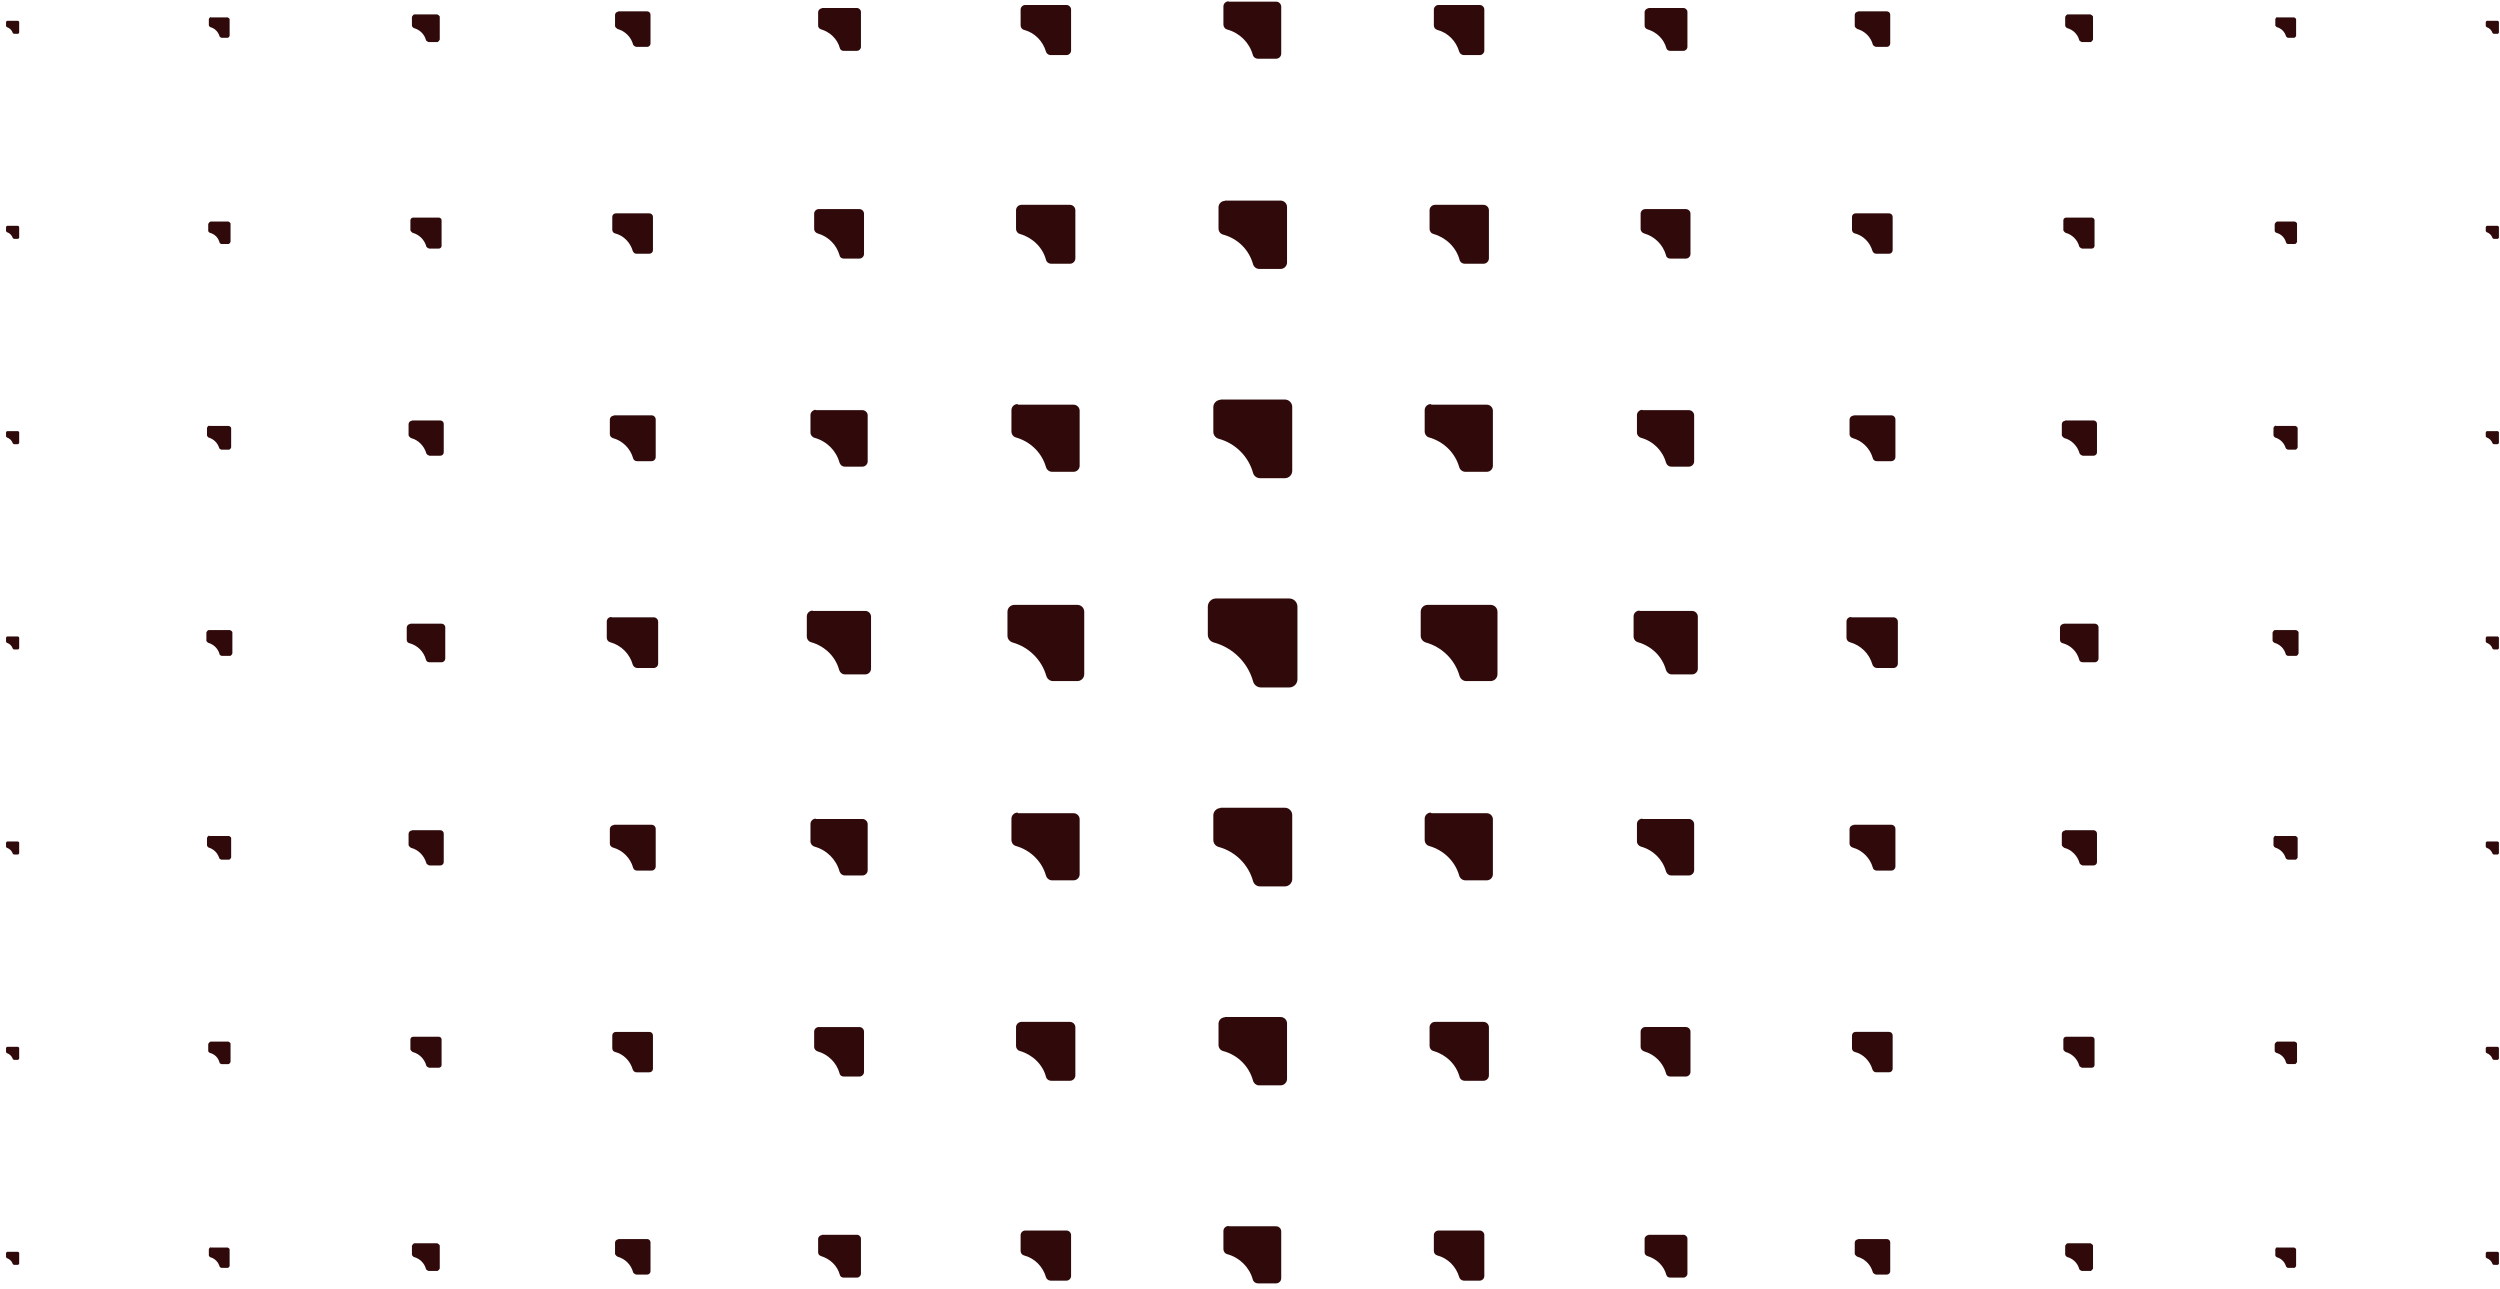 <svg width="351" height="181" viewBox="0 0 351 181" fill="none" xmlns="http://www.w3.org/2000/svg">
<path d="M1.018 2.916H2.522C2.522 2.916 2.693 3.001 2.693 3.087V4.579C2.693 4.579 2.607 4.75 2.522 4.75H1.963C1.963 4.75 1.834 4.707 1.791 4.622C1.663 4.238 1.362 3.939 0.976 3.812C0.976 3.812 0.847 3.726 0.847 3.641V3.087C0.847 3.087 0.933 2.916 1.018 2.916Z" fill="#300A0A"/>
<path d="M29.62 2.447H31.982C31.982 2.447 32.24 2.575 32.24 2.703V5.048C32.24 5.048 32.111 5.304 31.982 5.304H31.081C31.081 5.304 30.866 5.219 30.823 5.091C30.651 4.494 30.179 3.982 29.535 3.812C29.535 3.812 29.32 3.684 29.32 3.556V2.66C29.32 2.66 29.449 2.404 29.578 2.404L29.62 2.447Z" fill="#300A0A"/>
<path d="M58.178 2.021H61.399C61.399 2.021 61.742 2.192 61.742 2.363V5.561C61.742 5.561 61.571 5.902 61.399 5.902H60.154C60.154 5.902 59.853 5.774 59.81 5.646C59.595 4.793 58.908 4.154 58.092 3.94C58.092 3.94 57.834 3.77 57.834 3.599V2.363C57.834 2.363 58.006 2.021 58.178 2.021Z" fill="#300A0A"/>
<path d="M86.78 1.594H90.86C91.117 1.594 91.332 1.807 91.332 2.063V6.114C91.332 6.37 91.117 6.583 90.86 6.583H89.314C89.314 6.583 88.927 6.455 88.884 6.242C88.584 5.176 87.768 4.366 86.694 4.067C86.694 4.067 86.351 3.854 86.351 3.641V2.105C86.351 1.85 86.565 1.636 86.823 1.636L86.78 1.594Z" fill="#300A0A"/>
<path d="M115.381 1.125H120.319C120.62 1.125 120.877 1.381 120.877 1.679V6.583C120.877 6.882 120.62 7.138 120.319 7.138H118.43C118.172 7.138 117.957 6.967 117.914 6.754C117.571 5.475 116.54 4.494 115.252 4.11C114.994 4.025 114.865 3.812 114.865 3.598V1.722C114.865 1.424 115.123 1.168 115.423 1.168L115.381 1.125Z" fill="#300A0A"/>
<path d="M143.938 0.699H149.736C150.079 0.699 150.38 0.998 150.38 1.339V7.096C150.38 7.437 150.079 7.735 149.736 7.735H147.503C147.202 7.735 146.944 7.522 146.858 7.266C146.429 5.774 145.269 4.58 143.766 4.196C143.466 4.111 143.294 3.855 143.294 3.556V1.339C143.294 0.998 143.595 0.699 143.938 0.699Z" fill="#300A0A"/>
<path d="M1.018 31.701H2.522C2.522 31.701 2.693 31.787 2.693 31.872V33.364C2.693 33.364 2.607 33.535 2.522 33.535H1.963C1.963 33.535 1.834 33.492 1.791 33.407C1.663 33.023 1.362 32.725 0.976 32.597C0.976 32.597 0.847 32.511 0.847 32.426V31.872C0.847 31.872 0.933 31.701 1.018 31.701Z" fill="#300A0A"/>
<path d="M29.491 31.105H32.068C32.068 31.105 32.369 31.233 32.369 31.404V33.963C32.369 33.963 32.24 34.261 32.068 34.261H31.081C31.081 34.261 30.823 34.176 30.823 34.048C30.651 33.366 30.136 32.854 29.449 32.683C29.449 32.683 29.234 32.555 29.234 32.428V31.447C29.234 31.447 29.363 31.148 29.535 31.148L29.491 31.105Z" fill="#300A0A"/>
<path d="M58.006 30.551H61.614C61.828 30.551 62 30.721 62 30.935V34.517C62 34.73 61.828 34.9 61.614 34.9H60.239C60.239 34.9 59.896 34.773 59.853 34.602C59.595 33.664 58.865 32.939 57.92 32.683C57.92 32.683 57.62 32.47 57.62 32.299V30.935C57.62 30.721 57.791 30.551 58.006 30.551Z" fill="#300A0A"/>
<path d="M86.479 29.953H91.16C91.46 29.953 91.675 30.166 91.675 30.465V35.113C91.675 35.411 91.46 35.625 91.16 35.625H89.356C89.098 35.625 88.927 35.454 88.841 35.241C88.497 34.047 87.552 33.066 86.35 32.768C86.135 32.725 85.963 32.512 85.963 32.256V30.465C85.963 30.166 86.178 29.953 86.479 29.953Z" fill="#300A0A"/>
<path d="M114.951 29.355H120.663C121.007 29.355 121.307 29.654 121.307 29.995V35.667C121.307 36.008 121.007 36.306 120.663 36.306H118.473C118.172 36.306 117.915 36.136 117.872 35.837C117.442 34.345 116.283 33.193 114.78 32.767C114.522 32.682 114.307 32.426 114.307 32.17V29.995C114.307 29.654 114.608 29.355 114.951 29.355Z" fill="#300A0A"/>
<path d="M143.423 28.758H150.208C150.638 28.758 150.981 29.099 150.981 29.525V36.263C150.981 36.69 150.638 37.031 150.208 37.031H147.589C147.245 37.031 146.944 36.818 146.858 36.476C146.386 34.728 144.969 33.363 143.208 32.852C142.865 32.766 142.65 32.468 142.65 32.127V29.525C142.65 29.099 142.993 28.758 143.423 28.758Z" fill="#300A0A"/>
<path d="M1.018 60.527H2.522C2.522 60.527 2.693 60.613 2.693 60.698V62.191C2.693 62.191 2.607 62.361 2.522 62.361H1.963C1.963 62.361 1.834 62.318 1.791 62.233C1.663 61.849 1.362 61.551 0.976 61.423C0.976 61.423 0.847 61.338 0.847 61.252V60.698C0.847 60.698 0.933 60.527 1.018 60.527Z" fill="#300A0A"/>
<path d="M172.54 0.23H179.154C179.583 0.23 179.884 0.571 179.884 0.955V7.522C179.884 7.949 179.54 8.247 179.154 8.247H176.62C176.276 8.247 175.976 8.034 175.89 7.693C175.417 5.987 174.043 4.622 172.325 4.153C171.982 4.068 171.767 3.77 171.767 3.428V0.912C171.767 0.486 172.111 0.188 172.497 0.188L172.54 0.23Z" fill="#300A0A"/>
<path d="M201.958 0.699H207.755C208.099 0.699 208.399 0.998 208.399 1.339V7.096C208.399 7.437 208.099 7.735 207.755 7.735H205.522C205.222 7.735 204.964 7.522 204.878 7.266C204.448 5.774 203.289 4.58 201.786 4.196C201.485 4.111 201.313 3.855 201.313 3.556V1.339C201.313 0.998 201.614 0.699 201.958 0.699Z" fill="#300A0A"/>
<path d="M231.418 1.125H236.357C236.657 1.125 236.915 1.381 236.915 1.679V6.583C236.915 6.882 236.657 7.138 236.357 7.138H234.467C234.21 7.138 233.995 6.967 233.952 6.754C233.608 5.475 232.578 4.494 231.289 4.11C231.032 4.025 230.903 3.812 230.903 3.598V1.722C230.903 1.424 231.16 1.168 231.461 1.168L231.418 1.125Z" fill="#300A0A"/>
<path d="M260.836 1.594H264.915C265.173 1.594 265.388 1.807 265.388 2.063V6.114C265.388 6.37 265.173 6.583 264.915 6.583H263.369C263.369 6.583 262.983 6.455 262.94 6.242C262.639 5.176 261.823 4.366 260.75 4.067C260.75 4.067 260.406 3.854 260.406 3.641V2.105C260.406 1.85 260.621 1.636 260.879 1.636L260.836 1.594Z" fill="#300A0A"/>
<path d="M290.294 2.021H293.515C293.515 2.021 293.859 2.192 293.859 2.363V5.561C293.859 5.561 293.687 5.902 293.515 5.902H292.27C292.27 5.902 291.969 5.774 291.926 5.646C291.711 4.793 291.024 4.154 290.208 3.94C290.208 3.94 289.951 3.77 289.951 3.599V2.363C289.951 2.363 290.122 2.021 290.294 2.021Z" fill="#300A0A"/>
<path d="M319.754 2.447H322.116C322.116 2.447 322.374 2.575 322.374 2.703V5.048C322.374 5.048 322.245 5.304 322.116 5.304H321.214C321.214 5.304 321 5.219 320.957 5.091C320.785 4.494 320.313 3.982 319.668 3.812C319.668 3.812 319.454 3.684 319.454 3.556V2.66C319.454 2.66 319.582 2.404 319.711 2.404L319.754 2.447Z" fill="#300A0A"/>
<path d="M349.172 2.916H350.675C350.675 2.916 350.847 3.001 350.847 3.087V4.579C350.847 4.579 350.761 4.75 350.675 4.75H350.117C350.117 4.75 349.988 4.707 349.945 4.622C349.816 4.238 349.515 3.939 349.129 3.812C349.129 3.812 349 3.726 349 3.641V3.087C349 3.087 349.086 2.916 349.172 2.916Z" fill="#300A0A"/>
<path d="M171.939 28.162H179.798C180.27 28.162 180.7 28.546 180.7 29.058V36.861C180.7 37.331 180.313 37.757 179.798 37.757H176.792C176.405 37.757 176.062 37.501 175.933 37.117C175.375 35.07 173.786 33.493 171.724 32.938C171.338 32.853 171.08 32.469 171.08 32.085V29.1C171.08 28.631 171.467 28.205 171.982 28.205L171.939 28.162Z" fill="#300A0A"/>
<path d="M201.485 28.758H208.271C208.7 28.758 209.044 29.099 209.044 29.525V36.263C209.044 36.69 208.7 37.031 208.271 37.031H205.651C205.308 37.031 205.007 36.818 204.921 36.476C204.449 34.728 203.031 33.363 201.271 32.852C200.927 32.766 200.712 32.468 200.712 32.127V29.525C200.712 29.099 201.056 28.758 201.485 28.758Z" fill="#300A0A"/>
<path d="M230.987 29.355H236.699C237.043 29.355 237.343 29.654 237.343 29.995V35.667C237.343 36.008 237.043 36.306 236.699 36.306H234.509C234.208 36.306 233.951 36.136 233.908 35.837C233.478 34.345 232.319 33.193 230.816 32.767C230.558 32.682 230.343 32.426 230.343 32.17V29.995C230.343 29.654 230.644 29.355 230.987 29.355Z" fill="#300A0A"/>
<path d="M260.534 29.953H265.215C265.515 29.953 265.73 30.166 265.73 30.465V35.113C265.73 35.411 265.515 35.625 265.215 35.625H263.411C263.153 35.625 262.982 35.454 262.896 35.241C262.552 34.047 261.607 33.066 260.405 32.768C260.19 32.725 260.019 32.512 260.019 32.256V30.465C260.019 30.166 260.233 29.953 260.534 29.953Z" fill="#300A0A"/>
<path d="M290.08 30.551H293.688C293.902 30.551 294.074 30.721 294.074 30.935V34.517C294.074 34.73 293.902 34.9 293.688 34.9H292.313C292.313 34.9 291.97 34.773 291.927 34.602C291.669 33.664 290.939 32.939 289.994 32.683C289.994 32.683 289.694 32.47 289.694 32.299V30.935C289.694 30.721 289.866 30.551 290.08 30.551Z" fill="#300A0A"/>
<path d="M319.626 31.105H322.203C322.203 31.105 322.503 31.233 322.503 31.404V33.963C322.503 33.963 322.374 34.261 322.203 34.261H321.215C321.215 34.261 320.957 34.176 320.957 34.048C320.785 33.366 320.27 32.854 319.583 32.683C319.583 32.683 319.368 32.555 319.368 32.428V31.447C319.368 31.447 319.497 31.148 319.669 31.148L319.626 31.105Z" fill="#300A0A"/>
<path d="M349.172 31.701H350.675C350.675 31.701 350.847 31.787 350.847 31.872V33.364C350.847 33.364 350.761 33.535 350.675 33.535H350.117C350.117 33.535 349.988 33.492 349.945 33.407C349.816 33.023 349.515 32.725 349.129 32.597C349.129 32.597 349 32.511 349 32.426V31.872C349 31.872 349.086 31.701 349.172 31.701Z" fill="#300A0A"/>
<path d="M29.405 59.804H32.154C32.154 59.804 32.454 59.932 32.454 60.103V62.832C32.454 62.832 32.325 63.131 32.154 63.131H31.08C31.08 63.131 30.822 63.045 30.779 62.917C30.565 62.192 30.006 61.638 29.276 61.425C29.276 61.425 29.061 61.254 29.061 61.126V60.06C29.061 60.06 29.19 59.762 29.362 59.762L29.405 59.804Z" fill="#300A0A"/>
<path d="M57.792 59.035H61.829C62.087 59.035 62.301 59.248 62.301 59.504V63.513C62.301 63.769 62.087 63.982 61.829 63.982H60.283C60.283 63.982 59.897 63.854 59.854 63.641C59.553 62.617 58.737 61.764 57.706 61.508C57.706 61.508 57.363 61.295 57.363 61.082V59.547C57.363 59.291 57.578 59.078 57.835 59.078L57.792 59.035Z" fill="#300A0A"/>
<path d="M86.179 58.31H91.461C91.805 58.31 92.062 58.566 92.062 58.908V64.153C92.062 64.494 91.805 64.75 91.461 64.75H89.443C89.185 64.75 88.927 64.579 88.884 64.323C88.498 62.959 87.424 61.893 86.05 61.509C85.792 61.424 85.621 61.21 85.621 60.954V58.95C85.621 58.609 85.878 58.353 86.222 58.353L86.179 58.31Z" fill="#300A0A"/>
<path d="M114.564 57.586H121.092C121.478 57.586 121.822 57.927 121.822 58.311V64.792C121.822 65.176 121.478 65.517 121.092 65.517H118.601C118.257 65.517 118 65.304 117.871 64.963C117.398 63.257 116.067 61.935 114.349 61.466C114.049 61.381 113.791 61.082 113.791 60.741V58.268C113.791 57.884 114.135 57.543 114.521 57.543L114.564 57.586Z" fill="#300A0A"/>
<path d="M142.951 56.818H150.724C151.196 56.818 151.583 57.202 151.583 57.671V65.389C151.583 65.858 151.196 66.242 150.724 66.242H147.718C147.331 66.242 146.987 65.986 146.859 65.602C146.3 63.598 144.711 62.02 142.65 61.423C142.264 61.338 142.006 60.954 142.006 60.57V57.585C142.006 57.116 142.392 56.732 142.865 56.732L142.951 56.818Z" fill="#300A0A"/>
<path d="M349.172 60.527H350.675C350.675 60.527 350.847 60.613 350.847 60.698V62.191C350.847 62.191 350.761 62.361 350.675 62.361H350.117C350.117 62.361 349.988 62.318 349.945 62.233C349.816 61.849 349.515 61.551 349.129 61.423C349.129 61.423 349 61.338 349 61.252V60.698C349 60.698 349.086 60.527 349.172 60.527Z" fill="#300A0A"/>
<path d="M319.541 59.804H322.289C322.289 59.804 322.59 59.932 322.59 60.103V62.832C322.59 62.832 322.461 63.131 322.289 63.131H321.216C321.216 63.131 320.958 63.045 320.915 62.917C320.7 62.192 320.142 61.638 319.412 61.425C319.412 61.425 319.197 61.254 319.197 61.126V60.06C319.197 60.06 319.326 59.762 319.498 59.762L319.541 59.804Z" fill="#300A0A"/>
<path d="M289.908 59.035H293.945C294.202 59.035 294.417 59.248 294.417 59.504V63.513C294.417 63.769 294.202 63.982 293.945 63.982H292.399C292.399 63.982 292.012 63.854 291.969 63.641C291.669 62.617 290.853 61.764 289.822 61.508C289.822 61.508 289.479 61.295 289.479 61.082V59.547C289.479 59.291 289.693 59.078 289.951 59.078L289.908 59.035Z" fill="#300A0A"/>
<path d="M260.234 58.31H265.516C265.86 58.31 266.118 58.566 266.118 58.908V64.153C266.118 64.494 265.86 64.75 265.516 64.75H263.498C263.24 64.75 262.983 64.579 262.94 64.323C262.553 62.959 261.479 61.893 260.105 61.509C259.848 61.424 259.676 61.21 259.676 60.954V58.95C259.676 58.609 259.933 58.353 260.277 58.353L260.234 58.31Z" fill="#300A0A"/>
<path d="M230.601 57.586H237.129C237.515 57.586 237.859 57.927 237.859 58.311V64.792C237.859 65.176 237.515 65.517 237.129 65.517H234.638C234.294 65.517 234.037 65.304 233.908 64.963C233.435 63.257 232.104 61.935 230.386 61.466C230.086 61.381 229.828 61.082 229.828 60.741V58.268C229.828 57.884 230.172 57.543 230.558 57.543L230.601 57.586Z" fill="#300A0A"/>
<path d="M200.97 56.818H208.743C209.215 56.818 209.602 57.202 209.602 57.671V65.389C209.602 65.858 209.215 66.242 208.743 66.242H205.737C205.35 66.242 205.006 65.986 204.878 65.602C204.319 63.598 202.73 62.02 200.669 61.423C200.283 61.338 200.025 60.954 200.025 60.57V57.585C200.025 57.116 200.411 56.732 200.884 56.732L200.97 56.818Z" fill="#300A0A"/>
<path d="M171.337 56.094H180.399C180.957 56.094 181.429 56.563 181.429 57.117V66.115C181.429 66.669 180.957 67.138 180.399 67.138H176.92C176.448 67.138 176.061 66.84 175.932 66.414C175.288 64.068 173.442 62.234 171.08 61.595C170.65 61.467 170.35 61.083 170.35 60.614V57.16C170.35 56.605 170.822 56.136 171.38 56.136L171.337 56.094Z" fill="#300A0A"/>
<path d="M1.018 89.356H2.522C2.522 89.356 2.693 89.441 2.693 89.526V91.019C2.693 91.019 2.607 91.189 2.522 91.189H1.963C1.963 91.189 1.834 91.147 1.791 91.061C1.663 90.677 1.362 90.379 0.976 90.251C0.976 90.251 0.847 90.166 0.847 90.08V89.526C0.847 89.526 0.933 89.356 1.018 89.356Z" fill="#300A0A"/>
<path d="M29.319 88.461H32.282C32.282 88.461 32.626 88.589 32.626 88.802V91.745C32.626 91.745 32.497 92.086 32.282 92.086H31.123C31.123 92.086 30.822 92 30.822 91.83C30.608 91.062 30.006 90.465 29.233 90.252C29.233 90.252 28.976 90.081 28.976 89.954V88.802C28.976 88.802 29.104 88.461 29.319 88.461Z" fill="#300A0A"/>
<path d="M57.577 87.564H62C62.258 87.564 62.516 87.778 62.516 88.076V92.469C62.516 92.724 62.301 92.98 62 92.98H60.282C60.068 92.98 59.853 92.852 59.81 92.639C59.509 91.488 58.608 90.592 57.448 90.294C57.233 90.251 57.105 90.038 57.105 89.825V88.119C57.105 87.863 57.319 87.607 57.62 87.607L57.577 87.564Z" fill="#300A0A"/>
<path d="M85.878 86.67H91.761C92.147 86.67 92.405 86.968 92.405 87.309V93.151C92.405 93.535 92.105 93.791 91.761 93.791H89.485C89.184 93.791 88.927 93.578 88.841 93.322C88.411 91.787 87.209 90.593 85.663 90.166C85.362 90.081 85.19 89.825 85.19 89.527V87.267C85.19 86.883 85.491 86.627 85.835 86.627L85.878 86.67Z" fill="#300A0A"/>
<path d="M114.135 85.773H121.478C121.951 85.773 122.294 86.157 122.294 86.583V93.875C122.294 94.344 121.908 94.686 121.478 94.686H118.644C118.257 94.686 117.957 94.43 117.828 94.089C117.313 92.17 115.81 90.72 113.877 90.165C113.534 90.08 113.276 89.739 113.276 89.355V86.541C113.276 86.072 113.662 85.731 114.092 85.731L114.135 85.773Z" fill="#300A0A"/>
<path d="M142.435 84.922H151.239C151.797 84.922 152.227 85.348 152.227 85.903V94.645C152.227 95.199 151.797 95.626 151.239 95.626H147.846C147.417 95.626 147.031 95.327 146.902 94.9C146.258 92.64 144.454 90.849 142.178 90.21C141.748 90.082 141.448 89.698 141.448 89.272V85.903C141.448 85.348 141.877 84.922 142.435 84.922Z" fill="#300A0A"/>
<path d="M349.172 89.356H350.675C350.675 89.356 350.847 89.441 350.847 89.526V91.019C350.847 91.019 350.761 91.189 350.675 91.189H350.117C350.117 91.189 349.988 91.147 349.945 91.061C349.816 90.677 349.515 90.379 349.129 90.251C349.129 90.251 349 90.166 349 90.08V89.526C349 89.526 349.086 89.356 349.172 89.356Z" fill="#300A0A"/>
<path d="M319.412 88.461H322.375C322.375 88.461 322.719 88.589 322.719 88.802V91.745C322.719 91.745 322.59 92.086 322.375 92.086H321.216C321.216 92.086 320.915 92 320.915 91.83C320.7 91.062 320.099 90.465 319.326 90.252C319.326 90.252 319.068 90.081 319.068 89.954V88.802C319.068 88.802 319.197 88.461 319.412 88.461Z" fill="#300A0A"/>
<path d="M289.694 87.564H294.117C294.375 87.564 294.633 87.778 294.633 88.076V92.469C294.633 92.724 294.418 92.98 294.117 92.98H292.4C292.185 92.98 291.97 92.852 291.927 92.639C291.627 91.488 290.725 90.592 289.565 90.294C289.351 90.251 289.222 90.038 289.222 89.825V88.119C289.222 87.863 289.436 87.607 289.737 87.607L289.694 87.564Z" fill="#300A0A"/>
<path d="M259.933 86.67H265.816C266.203 86.67 266.46 86.968 266.46 87.309V93.151C266.46 93.535 266.16 93.791 265.816 93.791H263.54C263.239 93.791 262.982 93.578 262.896 93.322C262.466 91.787 261.264 90.593 259.718 90.166C259.417 90.081 259.246 89.825 259.246 89.527V87.267C259.246 86.883 259.546 86.627 259.89 86.627L259.933 86.67Z" fill="#300A0A"/>
<path d="M230.215 85.773H237.559C238.031 85.773 238.375 86.157 238.375 86.583V93.875C238.375 94.344 237.988 94.686 237.559 94.686H234.725C234.338 94.686 234.037 94.43 233.909 94.089C233.393 92.17 231.89 90.72 229.958 90.165C229.614 90.08 229.356 89.739 229.356 89.355V86.541C229.356 86.072 229.743 85.731 230.172 85.731L230.215 85.773Z" fill="#300A0A"/>
<path d="M200.455 84.922H209.259C209.817 84.922 210.246 85.348 210.246 85.903V94.645C210.246 95.199 209.817 95.626 209.259 95.626H205.866C205.437 95.626 205.05 95.327 204.921 94.9C204.277 92.64 202.473 90.849 200.197 90.21C199.768 90.082 199.467 89.698 199.467 89.272V85.903C199.467 85.348 199.897 84.922 200.455 84.922Z" fill="#300A0A"/>
<path d="M349.172 175.752H350.675C350.675 175.752 350.847 175.837 350.847 175.923V177.415C350.847 177.415 350.761 177.586 350.675 177.586H350.117C350.117 177.586 349.988 177.543 349.945 177.458C349.816 177.074 349.515 176.775 349.129 176.647C349.129 176.647 349 176.562 349 176.477V175.923C349 175.923 349.086 175.752 349.172 175.752Z" fill="#300A0A"/>
<path d="M319.754 175.156H322.116C322.116 175.156 322.374 175.284 322.374 175.412V177.757C322.374 177.757 322.245 178.013 322.116 178.013H321.214C321.214 178.013 321 177.928 320.957 177.8C320.785 177.203 320.313 176.691 319.668 176.521C319.668 176.521 319.454 176.393 319.454 176.265V175.369C319.454 175.369 319.582 175.113 319.711 175.113L319.754 175.156Z" fill="#300A0A"/>
<path d="M290.294 174.559H293.515C293.515 174.559 293.859 174.729 293.859 174.9V178.098C293.859 178.098 293.687 178.439 293.515 178.439H292.27C292.27 178.439 291.969 178.311 291.926 178.183C291.711 177.33 291.024 176.691 290.208 176.478C290.208 176.478 289.951 176.307 289.951 176.136V174.9C289.951 174.9 290.122 174.559 290.294 174.559Z" fill="#300A0A"/>
<path d="M260.836 173.961H264.915C265.173 173.961 265.388 174.174 265.388 174.43V178.481C265.388 178.737 265.173 178.95 264.915 178.95H263.369C263.369 178.95 262.983 178.822 262.94 178.609C262.639 177.543 261.823 176.733 260.75 176.434C260.75 176.434 260.406 176.221 260.406 176.008V174.473C260.406 174.217 260.621 174.004 260.879 174.004L260.836 173.961Z" fill="#300A0A"/>
<path d="M231.418 173.363H236.357C236.657 173.363 236.915 173.619 236.915 173.918V178.822C236.915 179.12 236.657 179.376 236.357 179.376H234.467C234.21 179.376 233.995 179.205 233.952 178.992C233.608 177.713 232.578 176.732 231.289 176.348C231.032 176.263 230.903 176.05 230.903 175.837V173.96C230.903 173.662 231.16 173.406 231.461 173.406L231.418 173.363Z" fill="#300A0A"/>
<path d="M201.958 172.766H207.755C208.099 172.766 208.399 173.064 208.399 173.405V179.162C208.399 179.503 208.099 179.802 207.755 179.802H205.522C205.222 179.802 204.964 179.589 204.878 179.333C204.448 177.84 203.289 176.646 201.786 176.262C201.485 176.177 201.313 175.921 201.313 175.623V173.405C201.313 173.064 201.614 172.766 201.958 172.766Z" fill="#300A0A"/>
<path d="M1.018 175.752H2.522C2.522 175.752 2.693 175.837 2.693 175.923V177.415C2.693 177.415 2.607 177.586 2.522 177.586H1.963C1.963 177.586 1.834 177.543 1.791 177.458C1.663 177.074 1.362 176.775 0.976 176.647C0.976 176.647 0.847 176.562 0.847 176.477V175.923C0.847 175.923 0.933 175.752 1.018 175.752Z" fill="#300A0A"/>
<path d="M29.62 175.156H31.982C31.982 175.156 32.24 175.284 32.24 175.412V177.757C32.24 177.757 32.111 178.013 31.982 178.013H31.081C31.081 178.013 30.866 177.928 30.823 177.8C30.651 177.203 30.179 176.691 29.535 176.521C29.535 176.521 29.32 176.393 29.32 176.265V175.369C29.32 175.369 29.449 175.113 29.578 175.113L29.62 175.156Z" fill="#300A0A"/>
<path d="M58.178 174.559H61.399C61.399 174.559 61.742 174.729 61.742 174.9V178.098C61.742 178.098 61.571 178.439 61.399 178.439H60.154C60.154 178.439 59.853 178.311 59.81 178.183C59.595 177.33 58.908 176.691 58.092 176.478C58.092 176.478 57.834 176.307 57.834 176.136V174.9C57.834 174.9 58.006 174.559 58.178 174.559Z" fill="#300A0A"/>
<path d="M86.78 173.961H90.86C91.117 173.961 91.332 174.174 91.332 174.43V178.481C91.332 178.737 91.117 178.95 90.86 178.95H89.314C89.314 178.95 88.927 178.822 88.884 178.609C88.584 177.543 87.768 176.733 86.694 176.434C86.694 176.434 86.351 176.221 86.351 176.008V174.473C86.351 174.217 86.565 174.004 86.823 174.004L86.78 173.961Z" fill="#300A0A"/>
<path d="M115.381 173.363H120.319C120.62 173.363 120.877 173.619 120.877 173.918V178.822C120.877 179.12 120.62 179.376 120.319 179.376H118.43C118.172 179.376 117.957 179.205 117.914 178.992C117.571 177.713 116.54 176.732 115.252 176.348C114.994 176.263 114.865 176.05 114.865 175.837V173.96C114.865 173.662 115.123 173.406 115.423 173.406L115.381 173.363Z" fill="#300A0A"/>
<path d="M143.938 172.766H149.736C150.079 172.766 150.38 173.064 150.38 173.405V179.162C150.38 179.503 150.079 179.802 149.736 179.802H147.503C147.202 179.802 146.944 179.589 146.858 179.333C146.429 177.84 145.269 176.646 143.766 176.262C143.466 176.177 143.294 175.921 143.294 175.623V173.405C143.294 173.064 143.595 172.766 143.938 172.766Z" fill="#300A0A"/>
<path d="M172.54 172.17H179.154C179.583 172.17 179.884 172.511 179.884 172.895V179.462C179.884 179.888 179.54 180.187 179.154 180.187H176.62C176.276 180.187 175.976 179.973 175.89 179.632C175.417 177.927 174.043 176.562 172.325 176.093C171.982 176.008 171.767 175.709 171.767 175.368V172.852C171.767 172.425 172.111 172.127 172.497 172.127L172.54 172.17Z" fill="#300A0A"/>
<path d="M349.172 146.969H350.675C350.675 146.969 350.847 147.054 350.847 147.139V148.632C350.847 148.632 350.761 148.802 350.675 148.802H350.117C350.117 148.802 349.988 148.76 349.945 148.674C349.816 148.291 349.515 147.992 349.129 147.864C349.129 147.864 349 147.779 349 147.694V147.139C349 147.139 349.086 146.969 349.172 146.969Z" fill="#300A0A"/>
<path d="M319.626 146.242H322.203C322.203 146.242 322.503 146.37 322.503 146.541V149.099C322.503 149.099 322.374 149.398 322.203 149.398H321.215C321.215 149.398 320.957 149.313 320.957 149.185C320.785 148.502 320.27 147.991 319.583 147.82C319.583 147.82 319.368 147.692 319.368 147.564V146.583C319.368 146.583 319.497 146.285 319.669 146.285L319.626 146.242Z" fill="#300A0A"/>
<path d="M290.08 145.561H293.688C293.902 145.561 294.074 145.731 294.074 145.944V149.526C294.074 149.74 293.902 149.91 293.688 149.91H292.313C292.313 149.91 291.97 149.782 291.927 149.612C291.669 148.674 290.939 147.949 289.994 147.693C289.994 147.693 289.694 147.48 289.694 147.309V145.944C289.694 145.731 289.866 145.561 290.08 145.561Z" fill="#300A0A"/>
<path d="M260.534 144.877H265.215C265.515 144.877 265.73 145.09 265.73 145.389V150.037C265.73 150.335 265.515 150.549 265.215 150.549H263.411C263.153 150.549 262.982 150.378 262.896 150.165C262.552 148.971 261.607 147.99 260.405 147.691C260.19 147.649 260.019 147.436 260.019 147.18V145.389C260.019 145.09 260.233 144.877 260.534 144.877Z" fill="#300A0A"/>
<path d="M230.987 144.195H236.699C237.043 144.195 237.343 144.494 237.343 144.835V150.507C237.343 150.848 237.043 151.146 236.699 151.146H234.509C234.208 151.146 233.951 150.976 233.908 150.677C233.478 149.185 232.319 148.033 230.816 147.607C230.558 147.522 230.343 147.266 230.343 147.01V144.835C230.343 144.494 230.644 144.195 230.987 144.195Z" fill="#300A0A"/>
<path d="M201.485 143.471H208.271C208.7 143.471 209.044 143.812 209.044 144.238V150.976C209.044 151.402 208.7 151.744 208.271 151.744H205.651C205.308 151.744 205.007 151.53 204.921 151.189C204.449 149.441 203.031 148.076 201.271 147.565C200.927 147.479 200.712 147.181 200.712 146.84V144.238C200.712 143.812 201.056 143.471 201.485 143.471Z" fill="#300A0A"/>
<path d="M1.018 146.969H2.522C2.522 146.969 2.693 147.054 2.693 147.139V148.632C2.693 148.632 2.607 148.802 2.522 148.802H1.963C1.963 148.802 1.834 148.76 1.791 148.674C1.663 148.291 1.362 147.992 0.976 147.864C0.976 147.864 0.847 147.779 0.847 147.694V147.139C0.847 147.139 0.933 146.969 1.018 146.969Z" fill="#300A0A"/>
<path d="M29.491 146.244H32.068C32.068 146.244 32.369 146.372 32.369 146.543V149.101C32.369 149.101 32.24 149.4 32.068 149.4H31.081C31.081 149.4 30.823 149.315 30.823 149.187C30.651 148.504 30.136 147.993 29.449 147.822C29.449 147.822 29.234 147.694 29.234 147.566V146.585C29.234 146.585 29.363 146.287 29.535 146.287L29.491 146.244Z" fill="#300A0A"/>
<path d="M58.006 145.561H61.614C61.828 145.561 62 145.731 62 145.944V149.526C62 149.74 61.828 149.91 61.614 149.91H60.239C60.239 149.91 59.896 149.782 59.853 149.612C59.595 148.674 58.865 147.949 57.92 147.693C57.92 147.693 57.62 147.48 57.62 147.309V145.944C57.62 145.731 57.791 145.561 58.006 145.561Z" fill="#300A0A"/>
<path d="M86.479 144.879H91.16C91.46 144.879 91.675 145.092 91.675 145.391V150.039C91.675 150.337 91.46 150.551 91.16 150.551H89.356C89.098 150.551 88.927 150.38 88.841 150.167C88.497 148.973 87.552 147.992 86.35 147.693C86.135 147.651 85.963 147.438 85.963 147.182V145.391C85.963 145.092 86.178 144.879 86.479 144.879Z" fill="#300A0A"/>
<path d="M114.951 144.197H120.663C121.007 144.197 121.307 144.496 121.307 144.837V150.509C121.307 150.85 121.007 151.148 120.663 151.148H118.473C118.172 151.148 117.915 150.978 117.872 150.679C117.442 149.187 116.283 148.035 114.78 147.609C114.522 147.523 114.307 147.268 114.307 147.012V144.837C114.307 144.496 114.608 144.197 114.951 144.197Z" fill="#300A0A"/>
<path d="M143.423 143.471H150.208C150.638 143.471 150.981 143.812 150.981 144.238V150.976C150.981 151.402 150.638 151.744 150.208 151.744H147.589C147.245 151.744 146.944 151.53 146.858 151.189C146.386 149.441 144.969 148.076 143.208 147.565C142.865 147.479 142.65 147.181 142.65 146.84V144.238C142.65 143.812 142.993 143.471 143.423 143.471Z" fill="#300A0A"/>
<path d="M171.939 142.789H179.798C180.27 142.789 180.7 143.173 180.7 143.685V151.488C180.7 151.958 180.313 152.384 179.798 152.384H176.792C176.405 152.384 176.062 152.128 175.933 151.744C175.375 149.697 173.786 148.12 171.724 147.565C171.338 147.48 171.08 147.096 171.08 146.712V143.727C171.08 143.258 171.467 142.832 171.982 142.832L171.939 142.789Z" fill="#300A0A"/>
<path d="M349.172 118.141H350.675C350.675 118.141 350.847 118.226 350.847 118.311V119.804C350.847 119.804 350.761 119.974 350.675 119.974H350.117C350.117 119.974 349.988 119.932 349.945 119.846C349.816 119.463 349.515 119.164 349.129 119.036C349.129 119.036 349 118.951 349 118.866V118.311C349 118.311 349.086 118.141 349.172 118.141Z" fill="#300A0A"/>
<path d="M319.541 117.373H322.289C322.289 117.373 322.59 117.501 322.59 117.671V120.4C322.59 120.4 322.461 120.699 322.289 120.699H321.216C321.216 120.699 320.958 120.614 320.915 120.486C320.7 119.761 320.142 119.206 319.412 118.993C319.412 118.993 319.197 118.823 319.197 118.695V117.629C319.197 117.629 319.326 117.33 319.498 117.33L319.541 117.373Z" fill="#300A0A"/>
<path d="M289.908 116.562H293.945C294.202 116.562 294.417 116.776 294.417 117.032V121.04C294.417 121.296 294.202 121.509 293.945 121.509H292.399C292.399 121.509 292.012 121.381 291.969 121.168C291.669 120.145 290.853 119.292 289.822 119.036C289.822 119.036 289.479 118.823 289.479 118.609V117.074C289.479 116.818 289.693 116.605 289.951 116.605L289.908 116.562Z" fill="#300A0A"/>
<path d="M260.234 115.795H265.516C265.86 115.795 266.118 116.051 266.118 116.392V121.637C266.118 121.978 265.86 122.234 265.516 122.234H263.498C263.24 122.234 262.983 122.064 262.94 121.808C262.553 120.443 261.479 119.377 260.105 118.993C259.848 118.908 259.676 118.695 259.676 118.439V116.435C259.676 116.093 259.933 115.838 260.277 115.838L260.234 115.795Z" fill="#300A0A"/>
<path d="M230.601 114.984H237.129C237.515 114.984 237.859 115.325 237.859 115.709V122.191C237.859 122.575 237.515 122.916 237.129 122.916H234.638C234.294 122.916 234.037 122.703 233.908 122.361C233.435 120.656 232.104 119.334 230.386 118.865C230.086 118.779 229.828 118.481 229.828 118.14V115.666C229.828 115.283 230.172 114.941 230.558 114.941L230.601 114.984Z" fill="#300A0A"/>
<path d="M200.97 114.175H208.743C209.215 114.175 209.602 114.559 209.602 115.028V122.747C209.602 123.216 209.215 123.599 208.743 123.599H205.737C205.35 123.599 205.006 123.344 204.878 122.96C204.319 120.956 202.73 119.378 200.669 118.781C200.283 118.695 200.025 118.312 200.025 117.928V114.943C200.025 114.474 200.411 114.09 200.884 114.09L200.97 114.175Z" fill="#300A0A"/>
<path d="M1.018 118.141H2.522C2.522 118.141 2.693 118.226 2.693 118.311V119.804C2.693 119.804 2.607 119.974 2.522 119.974H1.963C1.963 119.974 1.834 119.932 1.791 119.846C1.663 119.463 1.362 119.164 0.976 119.036C0.976 119.036 0.847 118.951 0.847 118.866V118.311C0.847 118.311 0.933 118.141 1.018 118.141Z" fill="#300A0A"/>
<path d="M29.406 117.371H32.154C32.154 117.371 32.455 117.499 32.455 117.669V120.398C32.455 120.398 32.326 120.697 32.154 120.697H31.08C31.08 120.697 30.823 120.612 30.78 120.484C30.565 119.759 30.007 119.204 29.277 118.991C29.277 118.991 29.062 118.821 29.062 118.693V117.627C29.062 117.627 29.191 117.328 29.363 117.328L29.406 117.371Z" fill="#300A0A"/>
<path d="M57.792 116.562H61.829C62.087 116.562 62.301 116.776 62.301 117.032V121.04C62.301 121.296 62.087 121.509 61.829 121.509H60.283C60.283 121.509 59.897 121.381 59.854 121.168C59.553 120.145 58.737 119.292 57.706 119.036C57.706 119.036 57.363 118.823 57.363 118.609V117.074C57.363 116.818 57.578 116.605 57.835 116.605L57.792 116.562Z" fill="#300A0A"/>
<path d="M86.179 115.795H91.461C91.805 115.795 92.062 116.051 92.062 116.392V121.637C92.062 121.978 91.805 122.234 91.461 122.234H89.443C89.185 122.234 88.927 122.064 88.884 121.808C88.498 120.443 87.424 119.377 86.05 118.993C85.792 118.908 85.621 118.695 85.621 118.439V116.435C85.621 116.093 85.878 115.838 86.222 115.838L86.179 115.795Z" fill="#300A0A"/>
<path d="M114.564 114.984H121.092C121.478 114.984 121.822 115.325 121.822 115.709V122.191C121.822 122.575 121.478 122.916 121.092 122.916H118.601C118.257 122.916 118 122.703 117.871 122.361C117.398 120.656 116.067 119.334 114.349 118.865C114.049 118.779 113.791 118.481 113.791 118.14V115.666C113.791 115.283 114.135 114.941 114.521 114.941L114.564 114.984Z" fill="#300A0A"/>
<path d="M142.951 114.175H150.724C151.196 114.175 151.583 114.559 151.583 115.028V122.747C151.583 123.216 151.196 123.599 150.724 123.599H147.718C147.331 123.599 146.987 123.344 146.859 122.96C146.3 120.956 144.711 119.378 142.65 118.781C142.264 118.695 142.006 118.312 142.006 117.928V114.943C142.006 114.474 142.392 114.09 142.865 114.09L142.951 114.175Z" fill="#300A0A"/>
<path d="M171.337 113.406H180.399C180.957 113.406 181.429 113.875 181.429 114.43V123.428C181.429 123.982 180.957 124.451 180.399 124.451H176.92C176.448 124.451 176.061 124.153 175.932 123.726C175.288 121.381 173.442 119.547 171.08 118.907C170.65 118.779 170.35 118.396 170.35 117.926V114.472C170.35 113.918 170.822 113.449 171.38 113.449L171.337 113.406Z" fill="#300A0A"/>
<path d="M170.736 84.025H181C181.644 84.025 182.16 84.537 182.16 85.177V95.369C182.16 96.008 181.644 96.52 181 96.52H177.049C176.534 96.52 176.061 96.179 175.933 95.667C175.202 93.023 173.098 90.934 170.436 90.209C169.92 90.081 169.577 89.612 169.577 89.1V85.177C169.577 84.537 170.092 84.025 170.736 84.025Z" fill="#300A0A"/>
</svg>
